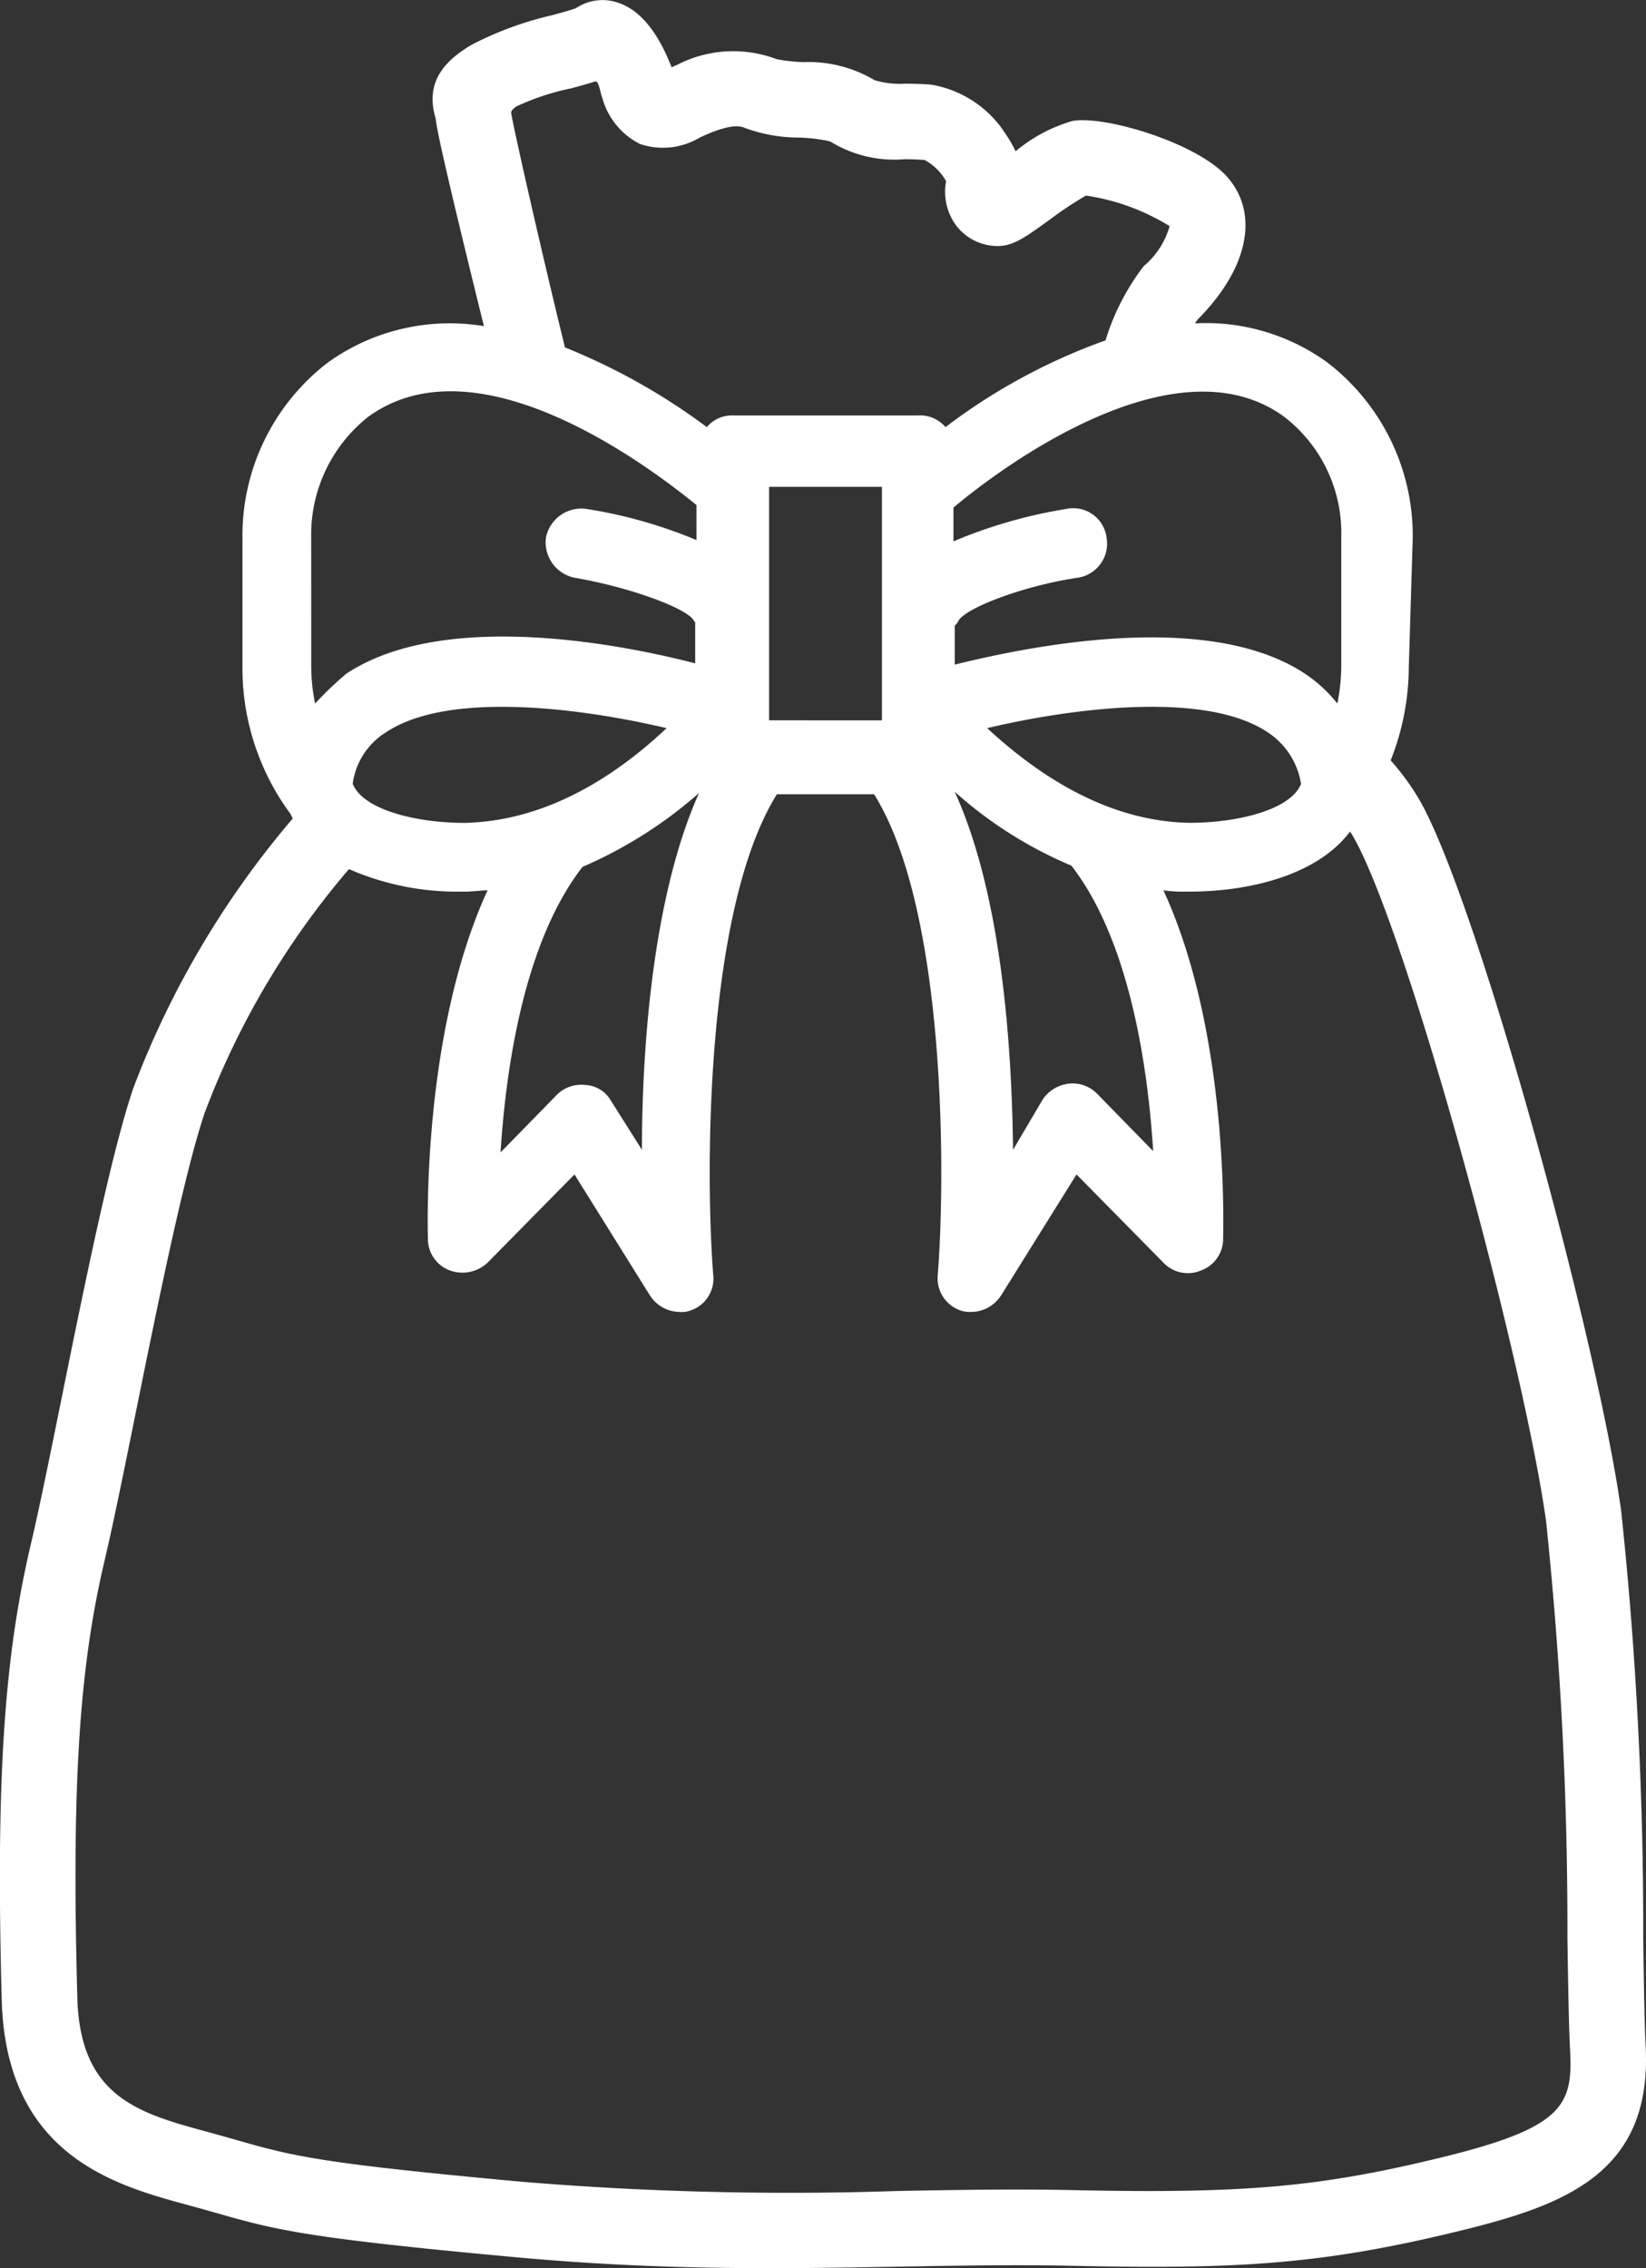 <svg xmlns="http://www.w3.org/2000/svg" width="67.684" height="93.245" viewBox="0 0 67.684 93.245">
  <rect x="0" y="0" width="67.684" height="93.245" fill="#333333" stroke="none"/>
  <path id="Tracé_573" data-name="Tracé 573" d="M-324.956-1144.217c-.05-.984-.076-2.619-.1-4.511a162.291,162.291,0,0,0-.912-17.55c-.993-7.064-5.831-24.747-8.228-29.081a10.233,10.233,0,0,0-1.246-1.733,10.467,10.467,0,0,0,.746-3.831l.161-5.281a8.973,8.973,0,0,0-3.521-7.254,8.506,8.506,0,0,0-5.428-1.6,1.666,1.666,0,0,1,.111-.164c2.059-2.07,2.536-4.3,1.244-5.818-1.211-1.425-5.069-2.579-6.4-2.339a6.455,6.455,0,0,0-2.336,1.247,4.722,4.722,0,0,0-.389-.681,4.528,4.528,0,0,0-3.074-2.058c-.372-.031-.735-.037-1.055-.042a3.586,3.586,0,0,1-1.282-.143,5.3,5.3,0,0,0-2.917-.742,6.8,6.8,0,0,1-1.114-.123,5.028,5.028,0,0,0-4.091.237c-.076.032-.15.065-.223.1-.583-1.511-1.35-2.414-2.283-2.683a1.957,1.957,0,0,0-1.651.252c-.183.071-.65.2-1,.294a13.934,13.934,0,0,0-3.271,1.2c-.946.561-1.973,1.409-1.507,3l.012.04c.023.3.226,1.433,1.983,8.537a8.6,8.6,0,0,0-6.408,1.489,8.974,8.974,0,0,0-3.521,7.254v5.281a10.073,10.073,0,0,0,1.974,6.027c.029.065.061.129.094.191a37.435,37.435,0,0,0-6.554,11.079c-.9,2.646-1.987,7.991-2.941,12.706-.476,2.35-.925,4.569-1.272,6.039-1.117,4.734-1.442,9.815-1.2,18.748.175,6.4,4.676,7.623,7.654,8.431.214.058.424.115.629.173l.447.127c2.524.719,3.676,1.047,12.446,1.849,3.857.353,7.245.446,10.419.446,1.835,0,3.6-.031,5.34-.062,2.433-.043,4.731-.084,7.071-.035,6.819.146,10.244-.048,15.885-1.421C-328.285-1137.689-324.687-1138.995-324.956-1144.217Zm-14.864-67a6.027,6.027,0,0,1,2.347,4.96v5.281a8.011,8.011,0,0,1-.16,1.547,5.89,5.89,0,0,0-1.333-1.227c-4.107-2.72-11.788-1.014-14.4-.373h0v-1.6a.736.736,0,0,0,.16-.213c.32-.534,2.72-1.44,4.907-1.76a1.416,1.416,0,0,0,1.174-1.654,1.38,1.38,0,0,0-1.654-1.173,20.06,20.06,0,0,0-4.64,1.333v-1.387C-352.355-1208.391-344.567-1214.685-339.82-1211.218Zm-12.215,12.8c3.147-.747,8.855-1.6,11.521.16a3.115,3.115,0,0,1,1.387,2.133c-.426,1.067-2.613,1.6-4.587,1.6h0C-346.487-1194.576-349.261-1195.856-352.034-1198.417Zm6.827,17.389-2.293-2.347a1.415,1.415,0,0,0-1.174-.427,1.513,1.513,0,0,0-1.067.64l-1.227,2.081c-.053-4.374-.48-10.508-2.4-14.722a17.131,17.131,0,0,0,4.8,3.04C-346.167-1189.669-345.42-1184.442-345.207-1181.028Zm-26.4-42.648c0-.063-.012-.144.215-.3a10.215,10.215,0,0,1,2.269-.748c.376-.1.694-.19.968-.278.157-.038.192.4.3.686a3.006,3.006,0,0,0,1.546,1.883,2.947,2.947,0,0,0,2.468-.269c.089-.04.182-.082.279-.124.975-.418,1.357-.363,1.6-.254a6.472,6.472,0,0,0,2.18.384,6.748,6.748,0,0,1,1.289.156,5.028,5.028,0,0,0,3.059.735c.291,0,.566.009.828.03a2.214,2.214,0,0,1,.885.875,2.333,2.333,0,0,0,.4,1.8,2.141,2.141,0,0,0,1.707.863c.649,0,1.11-.332,2.119-1.059a15.473,15.473,0,0,1,1.524-1.015,9.028,9.028,0,0,1,3.442,1.257,3.35,3.35,0,0,1-1.069,1.647,9.659,9.659,0,0,0-1.568,3.049,24.417,24.417,0,0,0-6.579,3.565,1.378,1.378,0,0,0-1.12-.48h-7.627a1.343,1.343,0,0,0-1.067.48,25.955,25.955,0,0,0-5.835-3.276C-370.394-1218.148-371.492-1223-371.6-1223.676Zm15.247,15.338v9.6H-361v-9.6Zm-21.763,12.215a2.95,2.95,0,0,1,1.387-2.133c2.667-1.76,8.375-.907,11.521-.16-2.72,2.56-5.547,3.841-8.321,3.894h0C-375.5-1194.523-377.691-1195.056-378.118-1196.123Zm9.442,3.414a18.1,18.1,0,0,0,4.8-3.04c-1.867,4.16-2.347,10.294-2.347,14.668h0l-1.28-2.027a1.28,1.28,0,0,0-1.067-.64,1.414,1.414,0,0,0-1.173.427l-2.294,2.347C-371.824-1184.441-371.077-1189.615-368.676-1192.709Zm-11.148-13.548a6.176,6.176,0,0,1,2.347-4.96c4.694-3.414,12.108,2.507,13.495,3.627v1.44a19.526,19.526,0,0,0-4.534-1.28,1.484,1.484,0,0,0-1.653,1.173A1.485,1.485,0,0,0-369-1204.6c2.187.373,4.587,1.227,4.907,1.76a.052.052,0,0,0,.053.053v1.707c-2.667-.694-10.241-2.294-14.348.427a13.9,13.9,0,0,0-1.28,1.227h0a7.606,7.606,0,0,1-.16-1.547Zm46.431,66.612c-4.964,1.208-8.065,1.483-15.083,1.333-2.4-.051-4.728-.01-7.192.034a133.182,133.182,0,0,1-15.422-.372c-8.48-.775-9.475-1.058-11.878-1.743l-.452-.129c-.215-.06-.436-.12-.66-.182-2.816-.765-5.249-1.425-5.36-5.515-.236-8.638.066-13.5,1.115-17.949.358-1.519.813-3.762,1.293-6.136.89-4.394,2-9.863,2.836-12.318a33.628,33.628,0,0,1,5.925-10,11.088,11.088,0,0,0,4.633.926h.16c.32,0,.64-.053.907-.053-2.72,5.921-2.454,13.975-2.454,14.348a1.383,1.383,0,0,0,.907,1.28,1.507,1.507,0,0,0,1.547-.32l3.574-3.627,3.094,4.96a1.478,1.478,0,0,0,1.227.693,1.047,1.047,0,0,0,.427-.053,1.379,1.379,0,0,0,.96-1.44c-.32-4-.374-14.989,2.614-19.789h4c2.987,4.8,2.934,15.788,2.614,19.789a1.4,1.4,0,0,0,.96,1.44,1.334,1.334,0,0,0,.427.053,1.478,1.478,0,0,0,1.227-.693l3.094-4.96,3.574,3.627a1.384,1.384,0,0,0,1.547.32,1.382,1.382,0,0,0,.907-1.28c0-.427.267-8.427-2.454-14.348a5.483,5.483,0,0,0,.907.053h.16c2.464,0,5.263-.674,6.606-2.47.067.1.131.208.188.311,2.225,4.024,6.93,21.321,7.869,28.009a160.238,160.238,0,0,1,.882,17.165c.031,2,.055,3.583.109,4.623C-327.945-1141.78-328.353-1140.873-333.393-1139.646Z" transform="translate(392.626 1228.352)" fill="#fff"/>
</svg>
